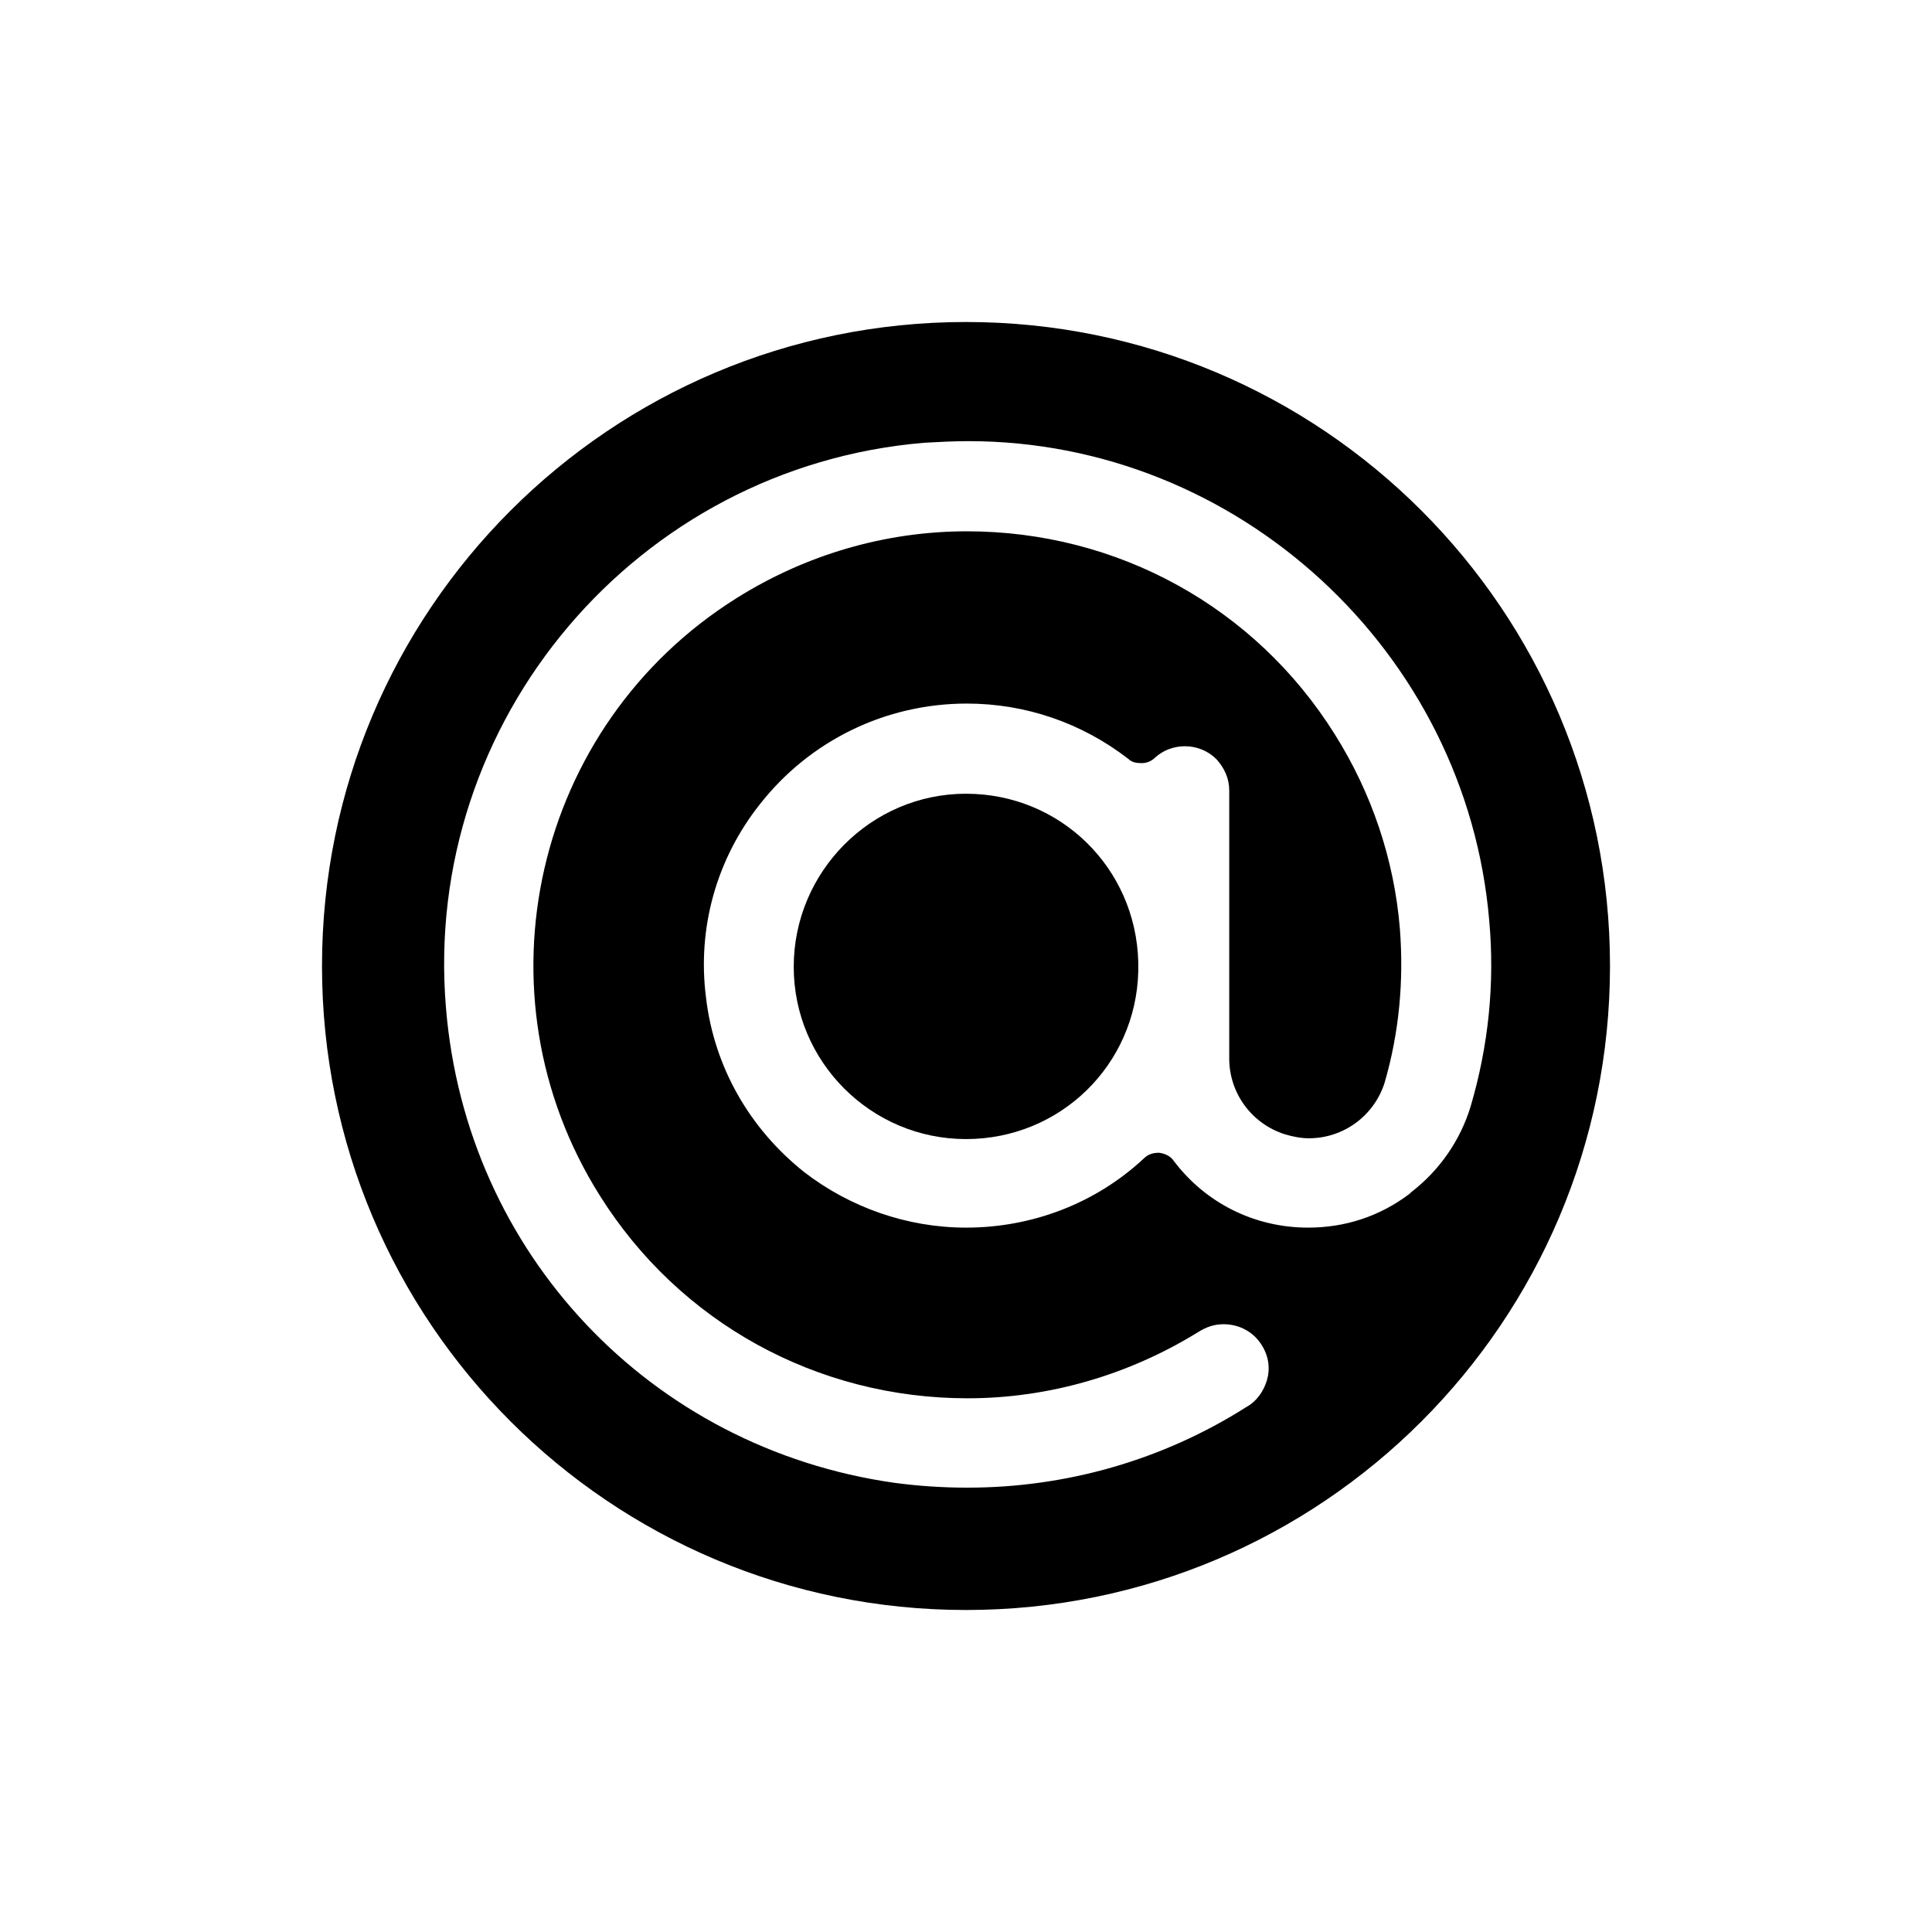 <?xml version="1.0" encoding="UTF-8"?>
<svg id="Layer_1" data-name="Layer 1" xmlns="http://www.w3.org/2000/svg" viewBox="0 0 24 24">
  <path d="m12,4c-4.42,0-8,3.58-8,8s3.58,8,8,8,8-3.58,8-8-3.58-8-8-8Zm5.51,10.83c-.37.28-.8.42-1.26.42-.66,0-1.27-.3-1.67-.83-.04-.06-.11-.09-.18-.1h0c-.08,0-.14.02-.19.07-.6.56-1.39.86-2.21.86-.73,0-1.44-.25-2.01-.69-.68-.54-1.12-1.31-1.22-2.17-.11-.86.13-1.72.67-2.4.62-.79,1.56-1.25,2.57-1.25.73,0,1.43.24,2.01.69.04.04.1.05.16.05.06,0,.12-.02.17-.07.1-.09.23-.14.37-.14.15,0,.29.06.39.16.1.11.16.24.16.39v2.17s0,.1,0,.1v1.06c0,.43.28.81.69.94.1.03.2.05.3.05.43,0,.81-.28.94-.69.18-.62.24-1.26.19-1.91-.07-.86-.35-1.69-.81-2.42-.99-1.58-2.7-2.52-4.57-2.52-1.01,0-2,.29-2.86.83-2.52,1.58-3.28,4.91-1.7,7.42.99,1.58,2.7,2.52,4.57,2.52,1.01,0,2-.29,2.86-.82.11-.07.21-.1.32-.1.2,0,.38.1.48.27.08.13.1.28.06.42-.04.14-.13.27-.26.34-1.04.66-2.24,1-3.46,1h-.01c-.3,0-.6-.02-.9-.06-3.03-.43-5.32-2.85-5.57-5.9-.3-3.57,2.37-6.72,5.94-7.02.18-.01.37-.02.55-.02,3.35,0,6.19,2.62,6.47,5.96.07.78-.01,1.55-.23,2.3-.13.43-.39.8-.74,1.07Z"/>
  <path d="m12,9.86h0c-1.18,0-2.14.97-2.14,2.15,0,1.18.96,2.14,2.14,2.14,1.17,0,2.11-.92,2.14-2.08v-.12c-.03-1.17-.97-2.09-2.14-2.09Z"/>
</svg>